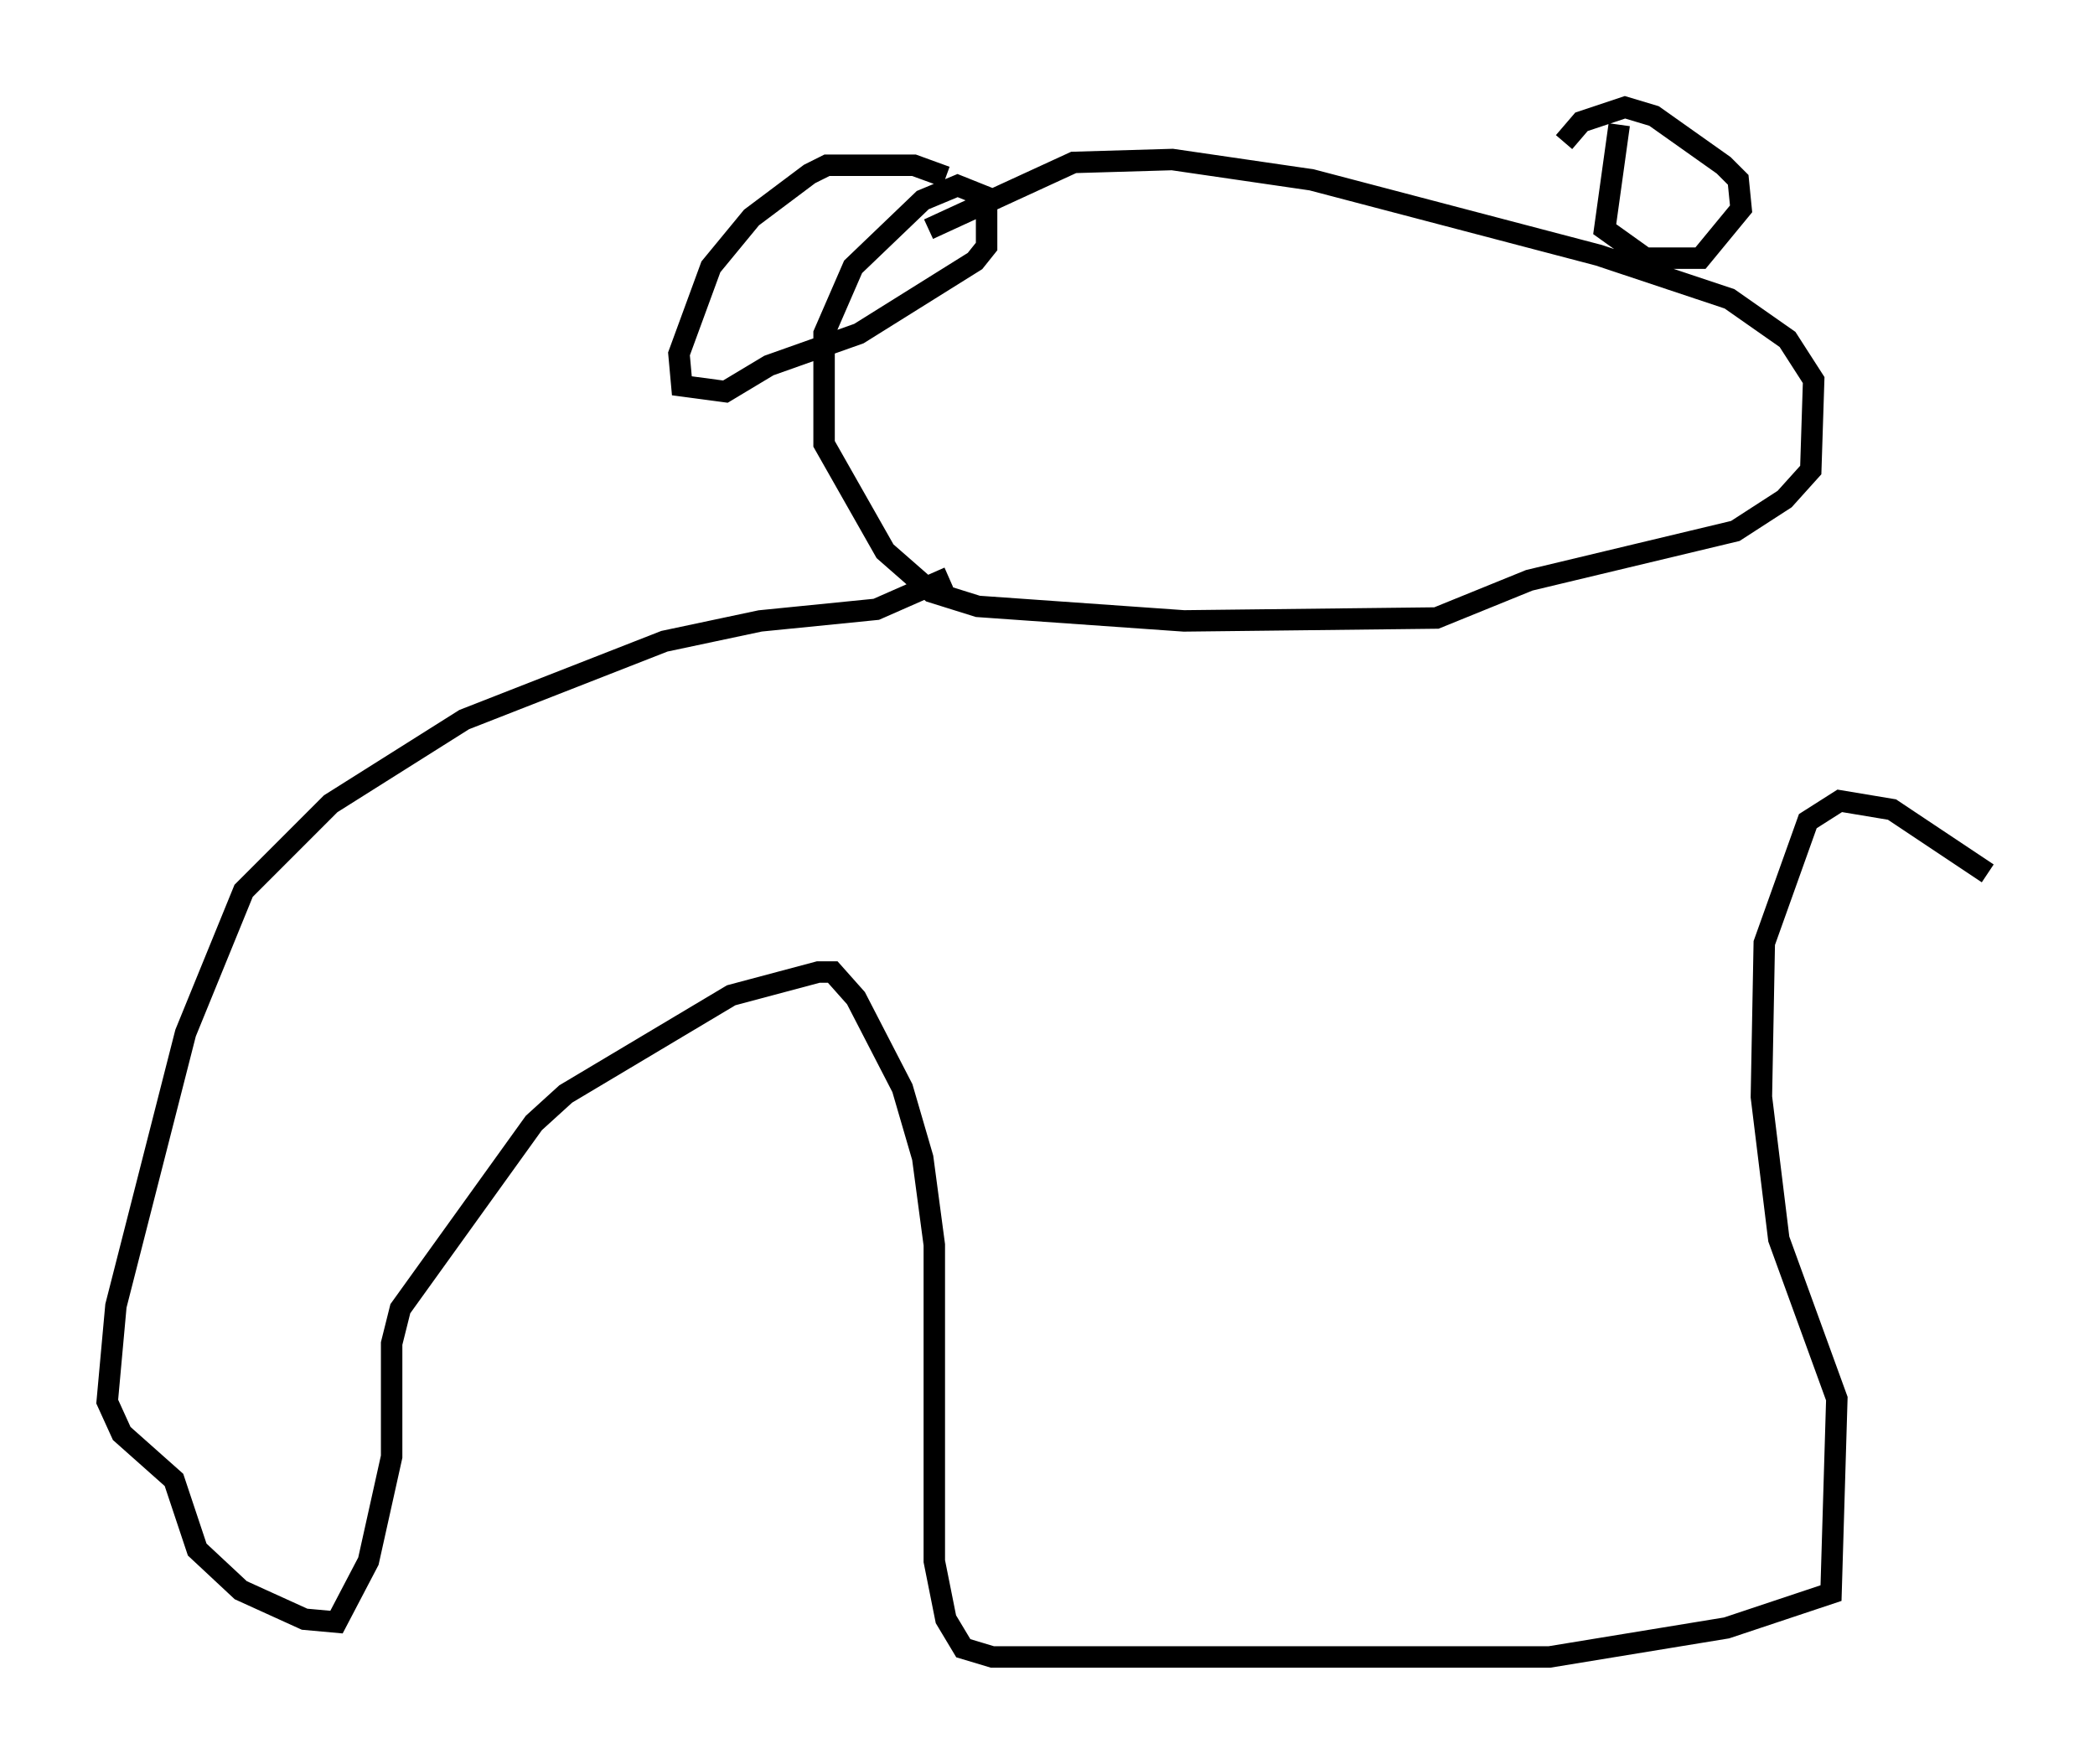 <?xml version="1.0" encoding="utf-8" ?>
<svg baseProfile="full" height="82.259" version="1.1" width="97.685" xmlns="http://www.w3.org/2000/svg" xmlns:ev="http://www.w3.org/2001/xml-events" xmlns:xlink="http://www.w3.org/1999/xlink"><defs /><rect fill="white" height="82.259" width="97.685" x="0" y="0" /><path d="M44.377, 9.059 m-0.271, -0.812 l-1.488, -0.541 -4.059, 0.0 l-0.812, 0.406 -2.706, 2.03 l-1.894, 2.3 -1.488, 4.059 l0.135, 1.488 2.03, 0.271 l2.03, -1.218 4.195, -1.488 l5.413, -3.383 0.541, -0.677 l0.0, -2.3 -1.353, -0.541 l-1.624, 0.677 -3.248, 3.112 l-1.353, 3.112 0.0, 5.142 l2.842, 5.007 2.165, 1.894 l2.165, 0.677 9.607, 0.677 l11.773, -0.135 4.33, -1.759 l9.607, -2.3 2.3, -1.488 l1.218, -1.353 0.135, -4.195 l-1.218, -1.894 -2.706, -1.894 l-6.089, -2.03 -13.396, -3.518 l-6.495, -0.947 -4.601, 0.135 l-6.766, 3.112 m32.205, -4.871 l-0.677, 4.871 1.894, 1.353 l2.571, 0.0 1.894, -2.3 l-0.135, -1.353 -0.677, -0.677 l-3.248, -2.3 -1.353, -0.406 l-2.03, 0.677 -0.812, 0.947 m-28.687, 20.297 l-3.383, 1.488 -5.413, 0.541 l-4.465, 0.947 -9.337, 3.654 l-6.225, 3.924 -4.059, 4.059 l-2.706, 6.631 -3.248, 12.72 l-0.406, 4.465 0.677, 1.488 l2.436, 2.165 1.083, 3.248 l2.03, 1.894 2.977, 1.353 l1.488, 0.135 1.488, -2.842 l1.083, -4.871 0.0, -5.277 l0.406, -1.624 6.225, -8.66 l1.488, -1.353 7.713, -4.601 l4.059, -1.083 0.677, 0.0 l1.083, 1.218 2.165, 4.195 l0.947, 3.248 0.541, 4.059 l0.0, 14.75 0.541, 2.706 l0.812, 1.353 1.353, 0.406 l25.981, 0.0 8.254, -1.353 l4.871, -1.624 0.271, -9.066 l-2.706, -7.442 -0.812, -6.631 l0.135, -7.172 2.03, -5.683 l1.488, -0.947 2.436, 0.406 l4.465, 2.977 " fill="none" stroke="black" stroke-width="1" /></svg>